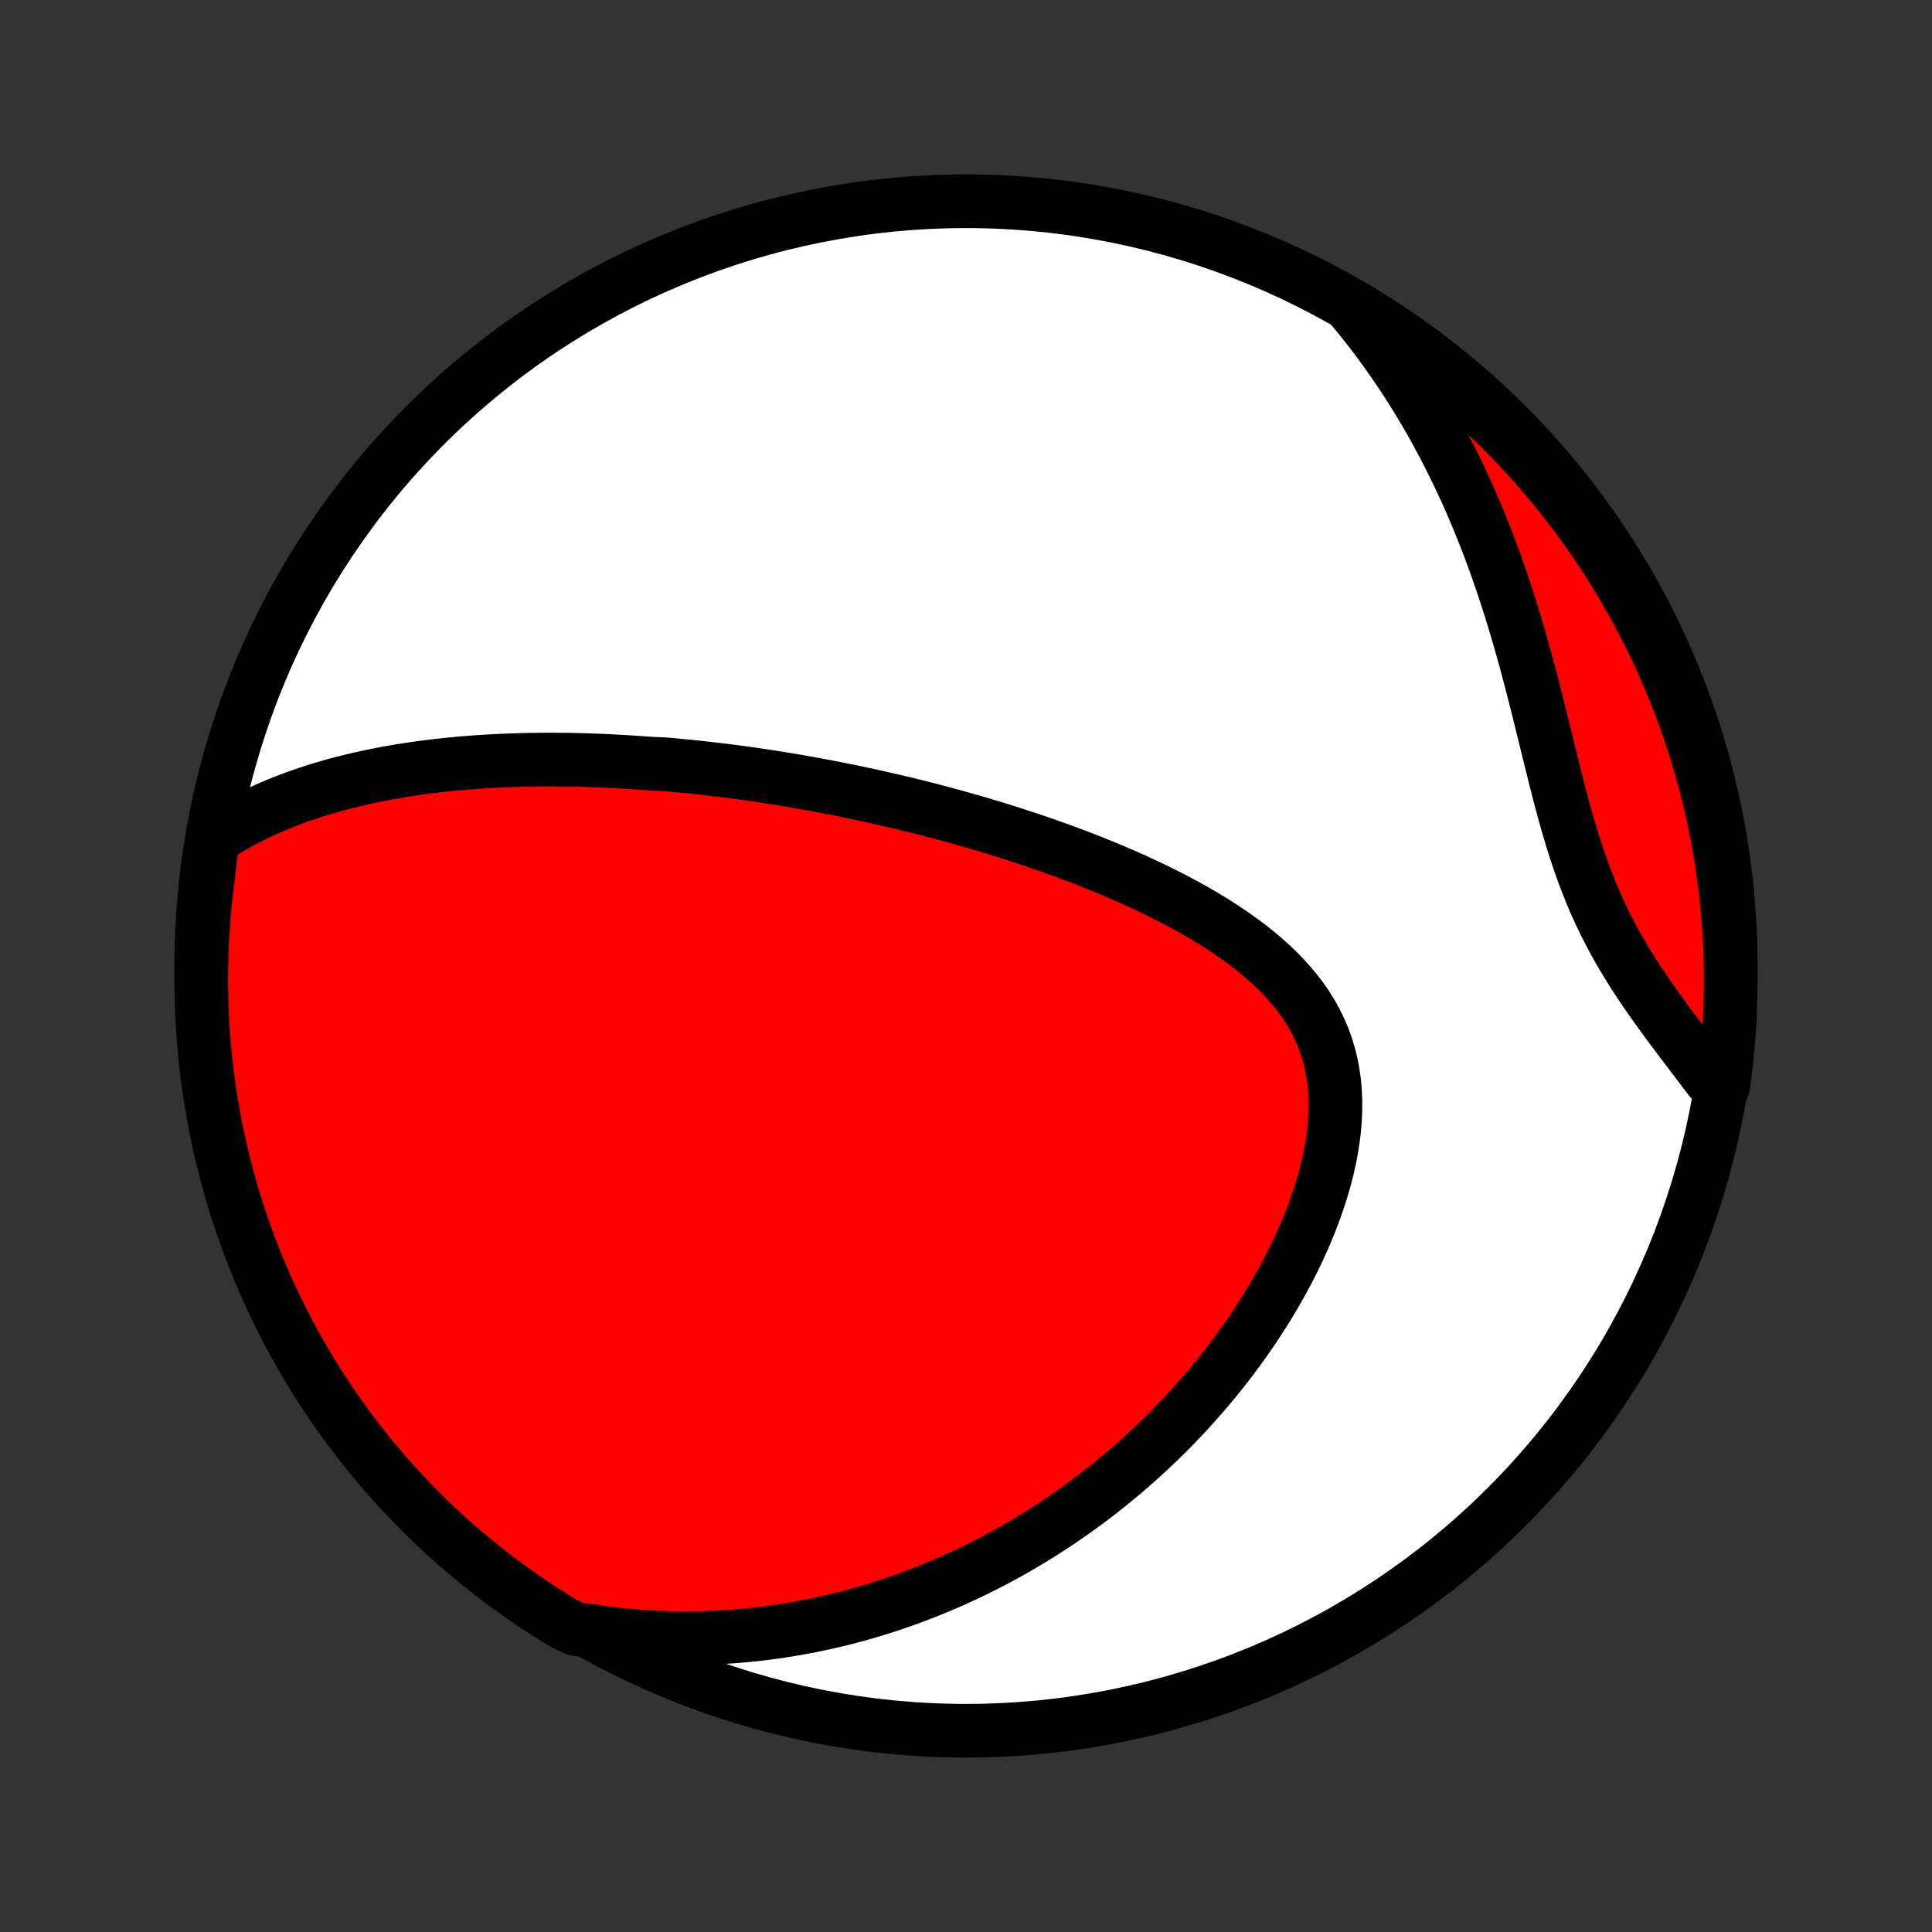 <?xml version="1.0" encoding="utf-8" standalone="no"?>
<!DOCTYPE svg PUBLIC "-//W3C//DTD SVG 1.1//EN"
  "http://www.w3.org/Graphics/SVG/1.1/DTD/svg11.dtd">
<!-- Created with matplotlib (http://matplotlib.org/) -->
<svg height="72pt" version="1.1" viewBox="0 0 72 72" width="72pt" xmlns="http://www.w3.org/2000/svg" xmlns:xlink="http://www.w3.org/1999/xlink">
 <rect x="0" y="0" width="72" height="72" fill="#333333" stroke="none"/>
 <defs>
  <style type="text/css">
*{stroke-linecap:butt;stroke-linejoin:round;}
  </style>
 </defs>
 <g id="figure_1">
  <g id="patch_1">
   <path d="
M0 72
L72 72
L72 0
L0 0
z
" style="fill:none;"/>
  </g>
  <g id="axes_1">
   <g id="PatchCollection_1">
    <defs>
     <path d="
M36 -7.5
C43.558 -7.5 50.808 -10.503 56.153 -15.848
C61.497 -21.192 64.5 -28.442 64.5 -36
C64.5 -43.558 61.497 -50.808 56.153 -56.153
C50.808 -61.497 43.558 -64.5 36 -64.5
C28.442 -64.5 21.192 -61.497 15.848 -56.153
C10.503 -50.808 7.5 -43.558 7.5 -36
C7.5 -28.442 10.503 -21.192 15.848 -15.848
C21.192 -10.503 28.442 -7.5 36 -7.5
z
" id="C0_0_a811fe30f3"/>
     <path d="
M7.917 -40.73
L8.182 -40.905
L8.449 -41.071
L8.717 -41.228
L8.988 -41.378
L9.259 -41.52
L9.531 -41.656
L9.804 -41.785
L10.077 -41.907
L10.351 -42.023
L10.625 -42.133
L10.899 -42.237
L11.172 -42.337
L11.446 -42.431
L11.72 -42.52
L11.992 -42.605
L12.265 -42.685
L12.537 -42.761
L12.808 -42.832
L13.079 -42.9
L13.348 -42.964
L13.617 -43.025
L13.886 -43.081
L14.153 -43.135
L14.419 -43.186
L14.685 -43.233
L14.95 -43.278
L15.213 -43.319
L15.476 -43.358
L15.738 -43.395
L15.999 -43.429
L16.259 -43.46
L16.518 -43.489
L16.776 -43.516
L17.033 -43.541
L17.289 -43.563
L17.544 -43.584
L17.799 -43.603
L18.053 -43.619
L18.306 -43.634
L18.558 -43.647
L18.809 -43.659
L19.06 -43.668
L19.31 -43.676
L19.559 -43.683
L19.808 -43.688
L20.056 -43.691
L20.304 -43.693
L20.551 -43.693
L20.798 -43.692
L21.044 -43.69
L21.29 -43.686
L21.536 -43.681
L21.781 -43.675
L22.026 -43.667
L22.271 -43.658
L22.516 -43.648
L22.761 -43.636
L23.005 -43.623
L23.25 -43.609
L23.494 -43.594
L23.739 -43.578
L23.983 -43.561
L24.228 -43.542
L24.719 -43.522
L24.964 -43.501
L25.21 -43.479
L25.457 -43.455
L25.703 -43.431
L25.951 -43.405
L26.199 -43.378
L26.447 -43.35
L26.696 -43.321
L26.946 -43.291
L27.197 -43.259
L27.448 -43.226
L27.7 -43.192
L27.953 -43.157
L28.207 -43.12
L28.462 -43.082
L28.719 -43.043
L28.976 -43.003
L29.234 -42.961
L29.494 -42.918
L29.754 -42.873
L30.016 -42.827
L30.28 -42.78
L30.545 -42.731
L30.811 -42.681
L31.078 -42.63
L31.348 -42.576
L31.618 -42.522
L31.891 -42.465
L32.165 -42.407
L32.44 -42.348
L32.718 -42.286
L32.997 -42.223
L33.278 -42.158
L33.56 -42.092
L33.845 -42.023
L34.131 -41.953
L34.42 -41.88
L34.71 -41.806
L35.002 -41.729
L35.296 -41.65
L35.592 -41.57
L35.89 -41.486
L36.19 -41.401
L36.492 -41.313
L36.796 -41.223
L37.101 -41.13
L37.409 -41.035
L37.718 -40.937
L38.029 -40.836
L38.342 -40.733
L38.657 -40.627
L38.973 -40.517
L39.29 -40.405
L39.609 -40.29
L39.93 -40.171
L40.251 -40.049
L40.574 -39.924
L40.897 -39.795
L41.221 -39.663
L41.545 -39.527
L41.87 -39.387
L42.195 -39.243
L42.519 -39.096
L42.843 -38.944
L43.167 -38.787
L43.489 -38.627
L43.809 -38.461
L44.128 -38.291
L44.444 -38.117
L44.758 -37.937
L45.068 -37.752
L45.374 -37.561
L45.676 -37.365
L45.973 -37.164
L46.264 -36.956
L46.549 -36.743
L46.826 -36.523
L47.096 -36.296
L47.357 -36.063
L47.608 -35.823
L47.85 -35.576
L48.08 -35.321
L48.298 -35.059
L48.504 -34.789
L48.696 -34.512
L48.873 -34.227
L49.036 -33.934
L49.183 -33.633
L49.314 -33.325
L49.429 -33.009
L49.527 -32.686
L49.609 -32.356
L49.673 -32.019
L49.721 -31.676
L49.752 -31.328
L49.767 -30.974
L49.766 -30.616
L49.75 -30.253
L49.719 -29.888
L49.673 -29.52
L49.614 -29.149
L49.541 -28.777
L49.456 -28.404
L49.359 -28.032
L49.25 -27.659
L49.131 -27.287
L49.002 -26.917
L48.864 -26.548
L48.716 -26.181
L48.56 -25.818
L48.396 -25.457
L48.225 -25.099
L48.047 -24.746
L47.862 -24.396
L47.671 -24.05
L47.475 -23.709
L47.273 -23.372
L47.067 -23.04
L46.856 -22.713
L46.641 -22.39
L46.421 -22.073
L46.198 -21.761
L45.972 -21.455
L45.743 -21.153
L45.51 -20.857
L45.275 -20.566
L45.038 -20.281
L44.798 -20.001
L44.556 -19.726
L44.313 -19.457
L44.067 -19.192
L43.82 -18.934
L43.572 -18.68
L43.322 -18.432
L43.07 -18.189
L42.818 -17.95
L42.565 -17.717
L42.31 -17.489
L42.055 -17.266
L41.799 -17.048
L41.542 -16.834
L41.285 -16.625
L41.027 -16.421
L40.768 -16.221
L40.509 -16.026
L40.249 -15.836
L39.989 -15.65
L39.728 -15.468
L39.467 -15.29
L39.206 -15.117
L38.944 -14.947
L38.682 -14.782
L38.419 -14.62
L38.156 -14.463
L37.893 -14.31
L37.629 -14.16
L37.365 -14.014
L37.1 -13.872
L36.835 -13.733
L36.57 -13.599
L36.304 -13.467
L36.038 -13.339
L35.771 -13.215
L35.504 -13.094
L35.236 -12.977
L34.967 -12.863
L34.698 -12.752
L34.429 -12.645
L34.158 -12.541
L33.887 -12.44
L33.615 -12.342
L33.343 -12.248
L33.069 -12.157
L32.795 -12.069
L32.52 -11.984
L32.244 -11.903
L31.966 -11.825
L31.688 -11.749
L31.409 -11.677
L31.129 -11.609
L30.847 -11.543
L30.564 -11.481
L30.28 -11.422
L29.995 -11.366
L29.708 -11.314
L29.419 -11.265
L29.13 -11.219
L28.838 -11.176
L28.545 -11.137
L28.251 -11.102
L27.954 -11.07
L27.657 -11.041
L27.357 -11.017
L27.055 -10.996
L26.751 -10.978
L26.445 -10.965
L26.138 -10.955
L25.828 -10.95
L25.516 -10.948
L25.202 -10.951
L24.885 -10.958
L24.567 -10.97
L24.245 -10.985
L23.922 -11.006
L23.596 -11.031
L23.268 -11.061
L22.937 -11.096
L22.603 -11.136
L22.267 -11.182
L21.928 -11.233
L21.467 -11.29
L21.041 -11.484
L20.62 -11.741
L20.203 -12.006
L19.792 -12.278
L19.385 -12.558
L18.984 -12.844
L18.587 -13.137
L18.196 -13.438
L17.81 -13.745
L17.43 -14.059
L17.056 -14.38
L16.687 -14.708
L16.324 -15.041
L15.967 -15.382
L15.617 -15.728
L15.272 -16.081
L14.934 -16.44
L14.602 -16.804
L14.277 -17.175
L13.958 -17.551
L13.646 -17.933
L13.341 -18.321
L13.043 -18.713
L12.752 -19.112
L12.467 -19.515
L12.19 -19.923
L11.921 -20.336
L11.658 -20.754
L11.403 -21.177
L11.156 -21.604
L10.916 -22.035
L10.684 -22.471
L10.459 -22.911
L10.242 -23.355
L10.033 -23.802
L9.832 -24.254
L9.639 -24.709
L9.454 -25.167
L9.277 -25.629
L9.108 -26.094
L8.948 -26.562
L8.795 -27.032
L8.651 -27.506
L8.515 -27.982
L8.388 -28.46
L8.269 -28.941
L8.158 -29.424
L8.056 -29.909
L7.963 -30.396
L7.878 -30.885
L7.801 -31.375
L7.734 -31.866
L7.674 -32.359
L7.624 -32.853
L7.582 -33.348
L7.548 -33.843
L7.524 -34.34
L7.508 -34.836
L7.5 -35.334
L7.502 -35.831
L7.512 -36.328
L7.531 -36.826
L7.558 -37.323
L7.594 -37.819
L7.639 -38.315
L7.692 -38.811
L7.754 -39.305
z
" id="C0_1_4e5af27510"/>
     <path d="
M50.36 -60.557
L50.583 -60.288
L50.803 -60.016
L51.02 -59.739
L51.236 -59.458
L51.449 -59.173
L51.659 -58.884
L51.867 -58.59
L52.072 -58.292
L52.275 -57.989
L52.475 -57.683
L52.672 -57.371
L52.867 -57.055
L53.059 -56.735
L53.249 -56.41
L53.435 -56.081
L53.619 -55.746
L53.8 -55.408
L53.978 -55.064
L54.153 -54.716
L54.324 -54.364
L54.493 -54.007
L54.659 -53.645
L54.822 -53.279
L54.981 -52.908
L55.137 -52.533
L55.29 -52.154
L55.44 -51.77
L55.586 -51.383
L55.73 -50.991
L55.869 -50.595
L56.006 -50.196
L56.139 -49.793
L56.27 -49.386
L56.397 -48.977
L56.521 -48.564
L56.642 -48.149
L56.76 -47.731
L56.876 -47.311
L56.989 -46.889
L57.1 -46.466
L57.209 -46.041
L57.317 -45.616
L57.422 -45.19
L57.527 -44.764
L57.632 -44.339
L57.735 -43.915
L57.84 -43.493
L57.944 -43.072
L58.051 -42.654
L58.158 -42.239
L58.269 -41.828
L58.382 -41.421
L58.499 -41.018
L58.62 -40.62
L58.745 -40.228
L58.875 -39.842
L59.011 -39.461
L59.153 -39.087
L59.3 -38.72
L59.453 -38.359
L59.613 -38.005
L59.778 -37.657
L59.95 -37.316
L60.127 -36.981
L60.309 -36.653
L60.496 -36.331
L60.688 -36.014
L60.883 -35.703
L61.082 -35.398
L61.283 -35.097
L61.487 -34.801
L61.693 -34.509
L61.9 -34.221
L62.107 -33.937
L62.315 -33.657
L62.522 -33.38
L62.729 -33.106
L62.934 -32.836
L63.138 -32.567
L63.34 -32.302
L63.54 -32.039
L63.738 -31.778
L64.215 -31.519
L64.281 -31.978
L64.338 -32.471
L64.387 -32.965
L64.427 -33.46
L64.458 -33.956
L64.481 -34.452
L64.495 -34.949
L64.5 -35.446
L64.497 -35.944
L64.484 -36.441
L64.464 -36.938
L64.434 -37.435
L64.396 -37.932
L64.35 -38.428
L64.294 -38.923
L64.23 -39.417
L64.158 -39.911
L64.077 -40.403
L63.987 -40.894
L63.889 -41.383
L63.782 -41.87
L63.667 -42.356
L63.543 -42.84
L63.411 -43.322
L63.271 -43.801
L63.123 -44.279
L62.966 -44.753
L62.8 -45.225
L62.627 -45.695
L62.446 -46.161
L62.256 -46.624
L62.059 -47.084
L61.853 -47.541
L61.64 -47.994
L61.419 -48.443
L61.19 -48.889
L60.954 -49.33
L60.71 -49.768
L60.458 -50.201
L60.199 -50.63
L59.933 -51.055
L59.659 -51.475
L59.378 -51.89
L59.09 -52.301
L58.795 -52.706
L58.493 -53.107
L58.184 -53.502
L57.868 -53.892
L57.546 -54.276
L57.217 -54.655
L56.882 -55.028
L56.54 -55.396
L56.192 -55.757
L55.838 -56.113
L55.478 -56.462
L55.112 -56.805
L54.74 -57.142
L54.362 -57.472
L53.979 -57.796
L53.591 -58.113
L53.197 -58.424
L52.797 -58.727
L52.393 -59.024
L51.984 -59.313
L51.569 -59.596
L51.15 -59.871
z
" id="C0_2_547d914d60"/>
    </defs>
    <g clip-path="url(#p1bffca34e9)">
     <use style="fill:#ffffff;stroke:#000000;stroke-width:2.0;" x="0.0" xlink:href="#C0_0_a811fe30f3" y="72.0"/>
    </g>
    <g clip-path="url(#p1bffca34e9)">
     <use style="fill:#ff0000;stroke:#000000;stroke-width:2.0;" x="0.0" xlink:href="#C0_1_4e5af27510" y="72.0"/>
    </g>
    <g clip-path="url(#p1bffca34e9)">
     <use style="fill:#ff0000;stroke:#000000;stroke-width:2.0;" x="0.0" xlink:href="#C0_2_547d914d60" y="72.0"/>
    </g>
   </g>
  </g>
 </g>
 <defs>
  <clipPath id="p1bffca34e9">
   <rect height="72.0" width="72.0" x="0.0" y="0.0"/>
  </clipPath>
 </defs>
</svg>
